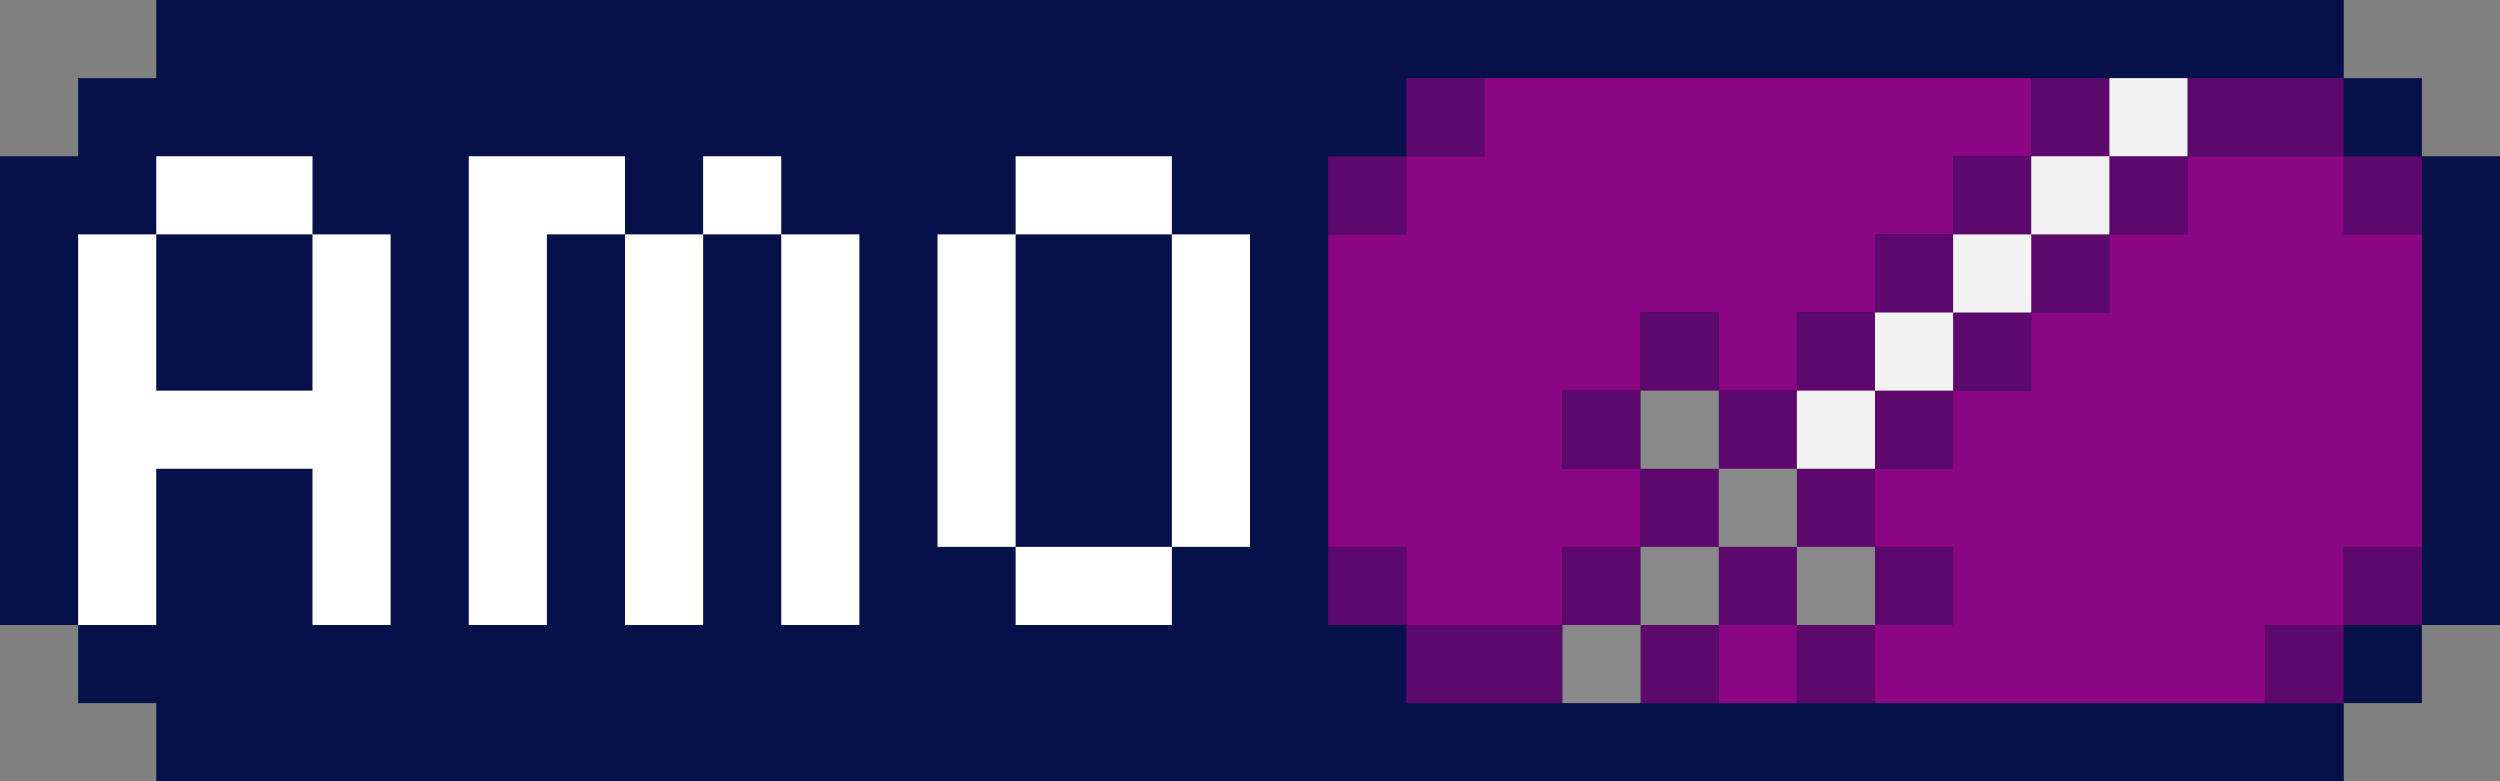 <?xml version="1.0" encoding="UTF-8" standalone="no"?>
<svg
   xmlns:dc="http://purl.org/dc/elements/1.1/"
   xmlns:cc="http://creativecommons.org/ns#"
   xmlns:rdf="http://www.w3.org/1999/02/22-rdf-syntax-ns#"
   xmlns:svg="http://www.w3.org/2000/svg"
   xmlns="http://www.w3.org/2000/svg"
   xmlns:sodipodi="http://sodipodi.sourceforge.net/DTD/sodipodi-0.dtd"
   xmlns:inkscape="http://www.inkscape.org/namespaces/inkscape"
   inkscape:version="1.0 (4035a4fb49, 2020-05-01)"
   sodipodi:docname="tajara_amohda.svg"
   id="svg42"
   version="1.1"
   height="100"
   width="320">
  <rect width="100%" height="100%" fill="#808080" stroke="none"/>
  <defs
     id="defs46" />
  <sodipodi:namedview
     inkscape:current-layer="svg42"
     inkscape:window-maximized="1"
     inkscape:window-y="-8"
     inkscape:window-x="-8"
     inkscape:cy="50"
     inkscape:cx="160"
     inkscape:zoom="3.278125"
     showgrid="false"
     id="namedview44"
     inkscape:window-height="705"
     inkscape:window-width="1366"
     inkscape:pageshadow="2"
     inkscape:pageopacity="0"
     guidetolerance="10"
     gridtolerance="10"
     objecttolerance="10"
     borderopacity="1"
     bordercolor="#666666"
     pagecolor="#ffffff" />
  <path
     id="path4"
     d="M20 0L20 10L10 10L10 20L0 20L0 80L10 80L10 90L20 90L20 100L300 100L300 90L310 90L310 80L320 80L320 20L310 20L310 10L300 10L300 0L20 0z"
     style="fill:#071149; stroke:none;" />
  <path
     id="path8"
     d="M180 10L180 20L170 20L170 30L180 30L180 20L190 20L190 10L180 10z"
     style="fill:#5c086c; stroke:none;" />
  <path
     id="path10"
     d="M190 10L190 20L180 20L180 30L170 30L170 70L180 70L180 80L200 80L200 70L210 70L210 60L200 60L200 50L210 50L210 40L220 40L220 50L230 50L230 40L240 40L240 30L250 30L250 20L260 20L260 10L190 10z"
     style="fill:#8a0682; stroke:none;" />
  <path
     id="path12"
     d="M260 10L260 20L250 20L250 30L240 30L240 40L230 40L230 50L220 50L220 40L210 40L210 50L200 50L200 60L210 60L210 70L200 70L200 80L180 80L180 90L200 90L200 80L210 80L210 90L220 90L220 80L230 80L230 90L240 90L240 80L250 80L250 70L240 70L240 60L250 60L250 50L260 50L260 40L270 40L270 30L280 30L280 20L300 20L300 30L310 30L310 20L300 20L300 10L280 10L280 20L270 20L270 10L260 10z"
     style="fill:#5c086c; stroke:none;" />
  <path
     id="path14"
     d="M270 10L270 20L280 20L280 10L270 10z"
     style="fill:#f2f2f2; stroke:none;" />
  <path
     id="path16"
     d="M20 20L20 30L10 30L10 80L20 80L20 60L40 60L40 80L50 80L50 30L40 30L40 20L20 20M60 20L60 80L70 80L70 30L80 30L80 80L90 80L90 30L100 30L100 80L110 80L110 30L100 30L100 20L90 20L90 30L80 30L80 20L60 20M130 20L130 30L120 30L120 70L130 70L130 80L150 80L150 70L160 70L160 30L150 30L150 20L130 20z"
     style="fill:#ffffff; stroke:none;" />
  <path
     id="path18"
     d="M260 20L260 30L250 30L250 40L240 40L240 50L230 50L230 60L240 60L240 50L250 50L250 40L260 40L260 30L270 30L270 20L260 20z"
     style="fill:#f2f2f2; stroke:none;" />
  <path
     id="path20"
     d="M280 20L280 30L270 30L270 40L260 40L260 50L250 50L250 60L240 60L240 70L250 70L250 80L240 80L240 90L290 90L290 80L300 80L300 70L310 70L310 30L300 30L300 20L280 20z"
     style="fill:#8a0682; stroke:none;" />
  <path
     id="path22"
     d="M20 30L20 50L40 50L40 30L20 30M130 30L130 70L150 70L150 30L130 30z"
     style="fill:#071149; stroke:none;" />
  <path
     id="path24"
     d="M210 50L210 60L220 60L220 50L210 50M220 60L220 70L230 70L230 60L220 60z"
     style="fill:#8a8a8a; stroke:none;" />
  <path
     id="path26"
     d="M170 70L170 80L180 80L180 70L170 70z"
     style="fill:#5c086c; stroke:none;" />
  <path
     id="path28"
     d="M210 70L210 80L220 80L220 70L210 70M230 70L230 80L240 80L240 70L230 70z"
     style="fill:#8a8a8a; stroke:none;" />
  <path
     id="path30"
     d="M300 70L300 80L310 80L310 70L300 70z"
     style="fill:#5c086c; stroke:none;" />
  <path
     id="path34"
     d="M200 80L200 90L210 90L210 80L200 80z"
     style="fill:#8a8a8a; stroke:none;" />
  <path
     id="path36"
     d="M220 80L220 90L230 90L230 80L220 80z"
     style="fill:#8a0682; stroke:none;" />
  <path
     id="path38"
     d="M290 80L290 90L300 90L300 80L290 80z"
     style="fill:#5c086c; stroke:none;" />
</svg>
